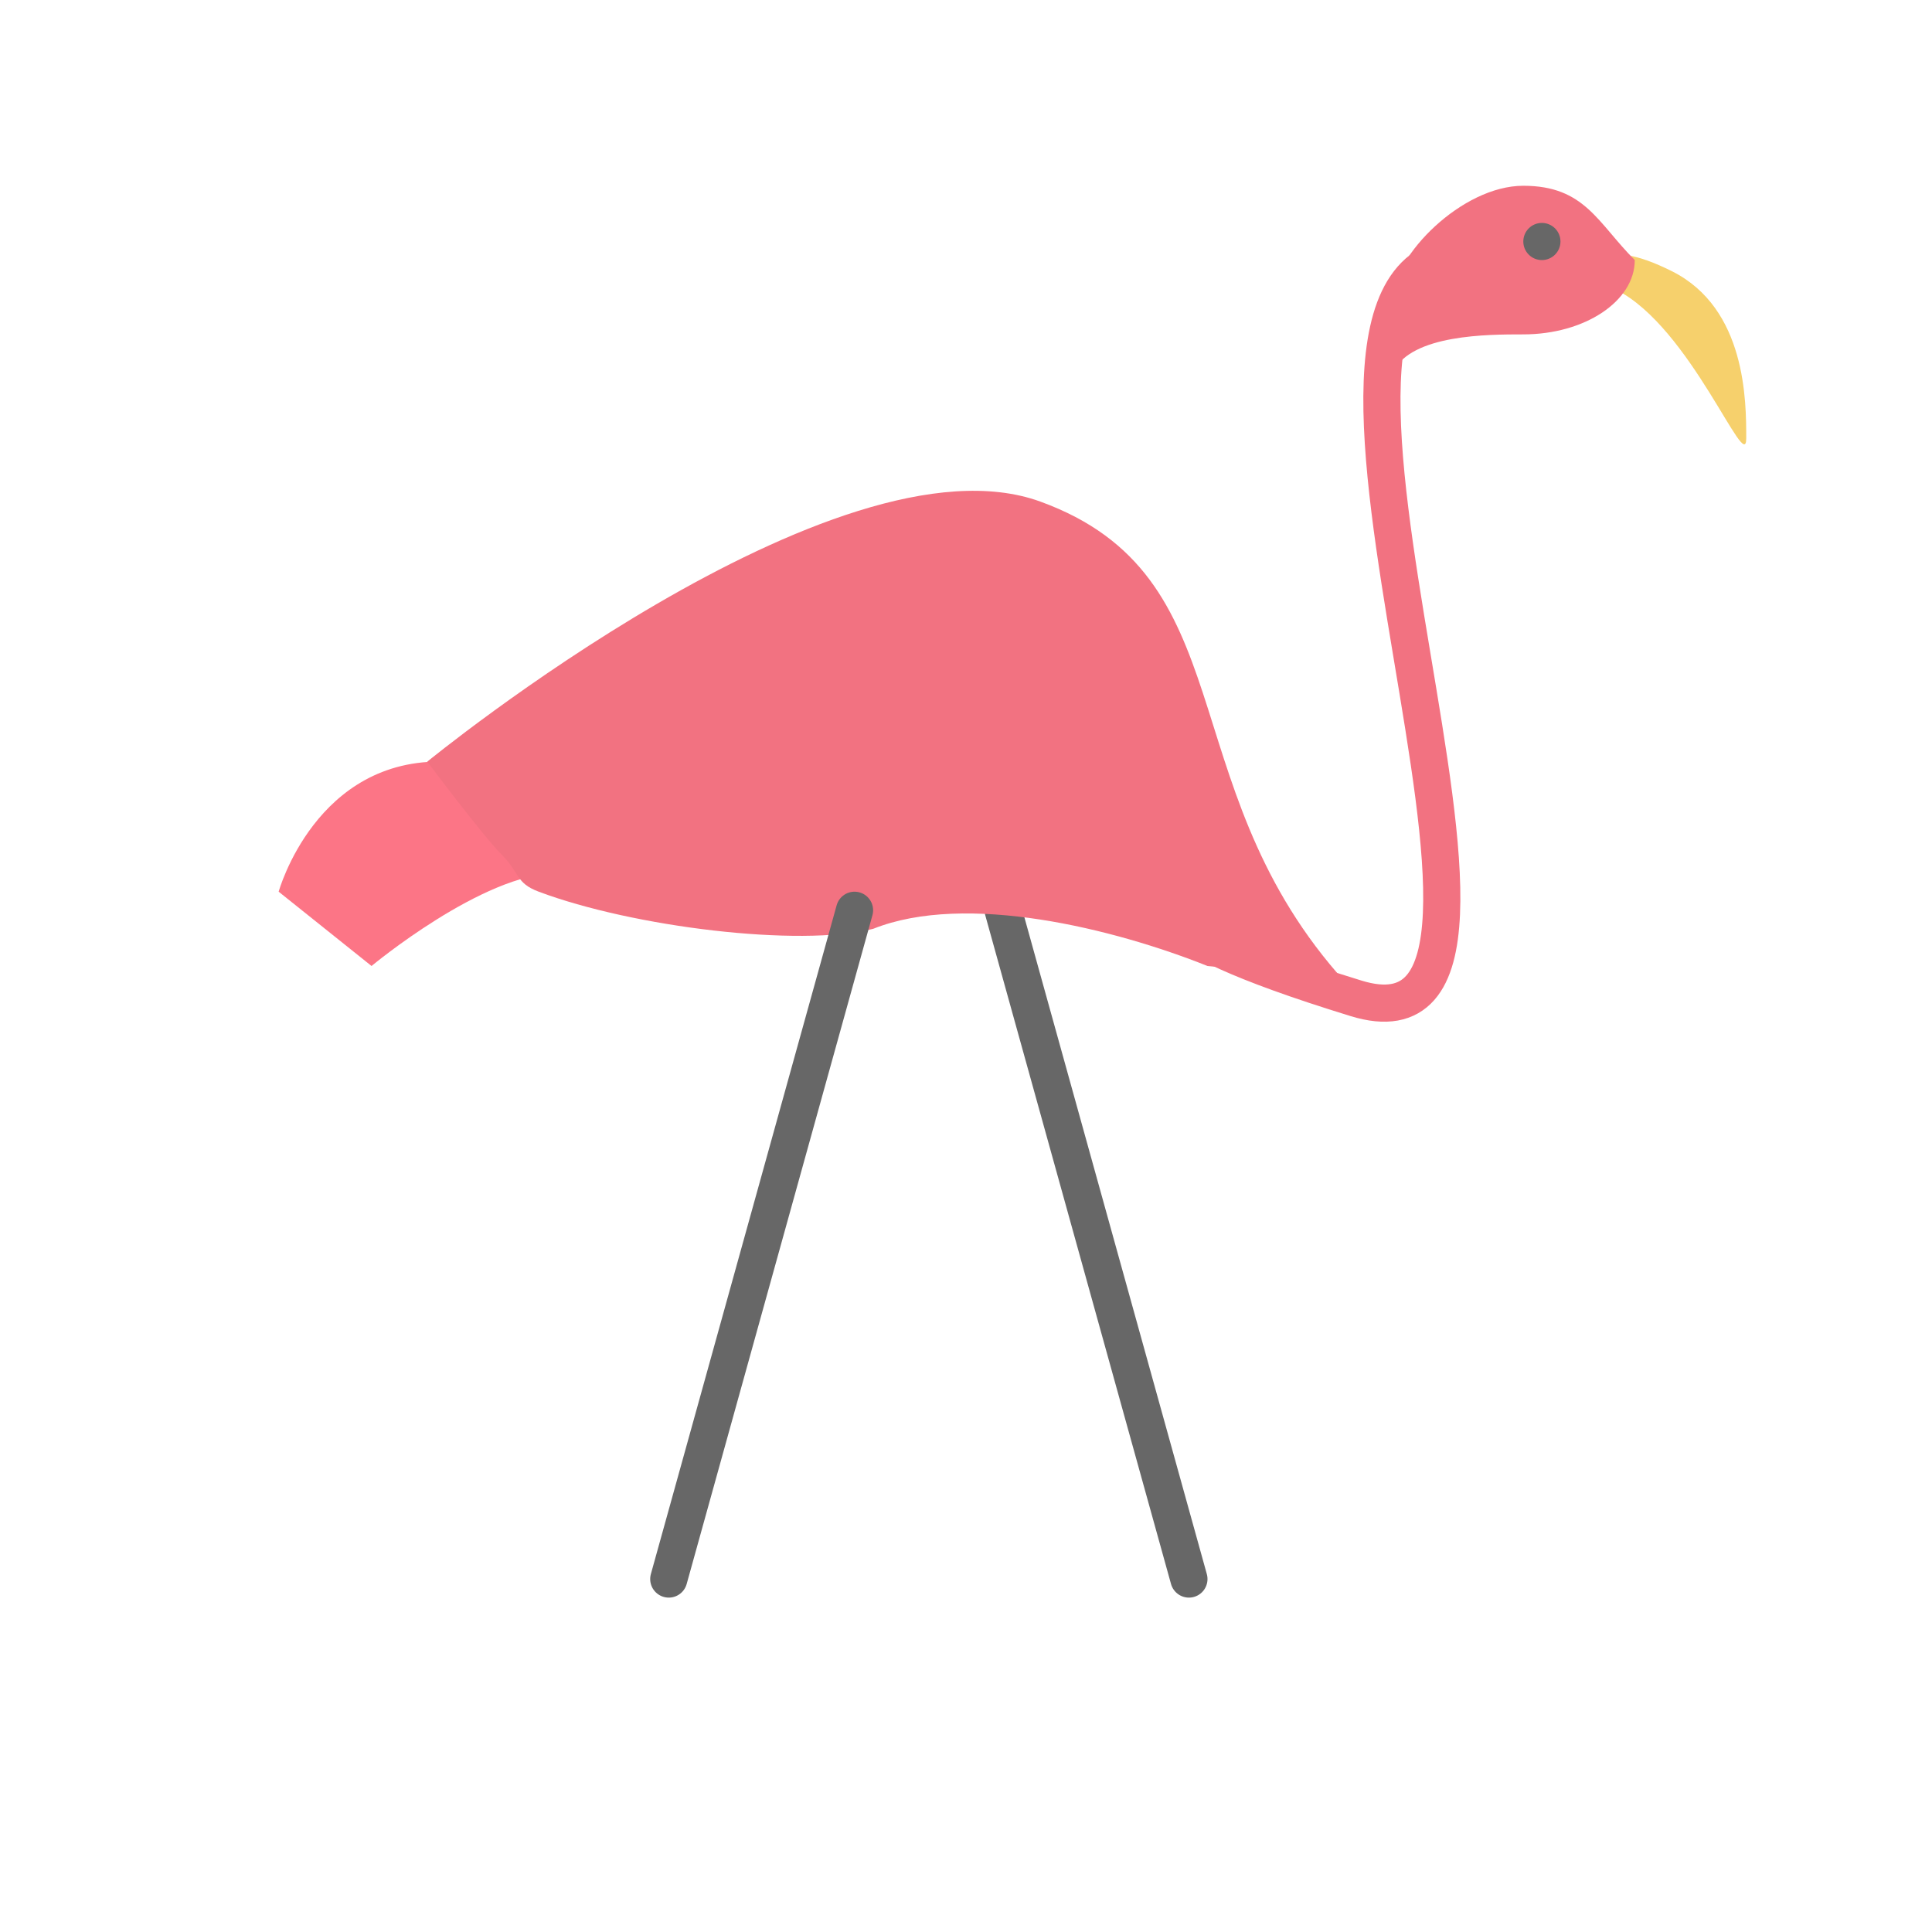 <?xml version="1.0" encoding="UTF-8" standalone="no"?>
<svg width="52px" height="52px" viewBox="0 0 52 52" version="1.1" xmlns="http://www.w3.org/2000/svg" xmlns:xlink="http://www.w3.org/1999/xlink" xmlns:sketch="http://www.bohemiancoding.com/sketch/ns">
    <!-- Generator: Sketch 3.2.1 (9971) - http://www.bohemiancoding.com/sketch -->
    <title>flamingo</title>
    <desc>Created with Sketch.</desc>
    <defs></defs>
    <g id="Page-1" stroke="none" stroke-width="1" fill="none" fill-rule="evenodd" sketch:type="MSPage">
        <g id="flamingo" sketch:type="MSArtboardGroup">
            <path d="M39.5,6.871 C33,6.871 43,28.871 36.5,26.871 C30,24.871 32,24.371 32,24.371" id="Path-89" stroke="#F27281" sketch:type="MSShapeGroup"></path>
            <path d="M43,7.3 C43,7.3 43,6.3 45,7.3 C47,8.3 47,10.8 47,11.8 C47,12.8 45.5,8.8 43.5,7.8 C42.781,6.978 41.5,8.3 41.5,8.3 L43,7.3 Z" id="Rectangle-539" fill="#F6D06C" sketch:type="MSShapeGroup"></path>
            <path d="M37.5,10 C38,9 40.05,9 41,9 C42.657,9 44,8.105 44,7 C43,6 42.657,5 41,5 C39.343,5 37.5,6.895 37.5,8 C37.5,8.316 37.354,10.292 37.5,10 Z" id="Oval-480" fill="#F27281" sketch:type="MSShapeGroup"></path>
            <path d="M27,42.5 L32,24.5" id="Path-90" stroke="#676767" stroke-linecap="round" stroke-linejoin="round" sketch:type="MSShapeGroup" transform="translate(29.5, 33.5) scale(-1, 1) translate(-29.5, -33.5) "></path>
            <path d="M7.5,24 C7.5,24 8.5,20.381 12,20.5 C15.5,20.619 17,23.5 15,23.5 C13,23.5 10,26 10,26 L7.5,24 Z" id="Rectangle-541" fill="#FC7586" sketch:type="MSShapeGroup"></path>
            <path d="M13.5,23 C13,22.5 11.5,20.5 11.5,20.5 C11.5,20.5 22.5,11.5 28,13.5 C33.5,15.5 31.5,21 36,26.2 C35.823,26.099 33.179,26.08 32.5,26 C30,25 26,24 23.5,25 C21.5,25.5 17.035,24.951 14.5,24 C13.873,23.765 14,23.5 13.5,23 Z" id="Rectangle-540" fill="#F27281" sketch:type="MSShapeGroup"></path>
            <path d="M18,42.5 L23,24.5" id="Path-88" stroke="#676767" stroke-linecap="round" stroke-linejoin="round" sketch:type="MSShapeGroup"></path>
            <circle id="Oval-481" fill="#676767" sketch:type="MSShapeGroup" cx="41.5" cy="6.5" r="0.5"></circle>
        </g>
    </g>
</svg>